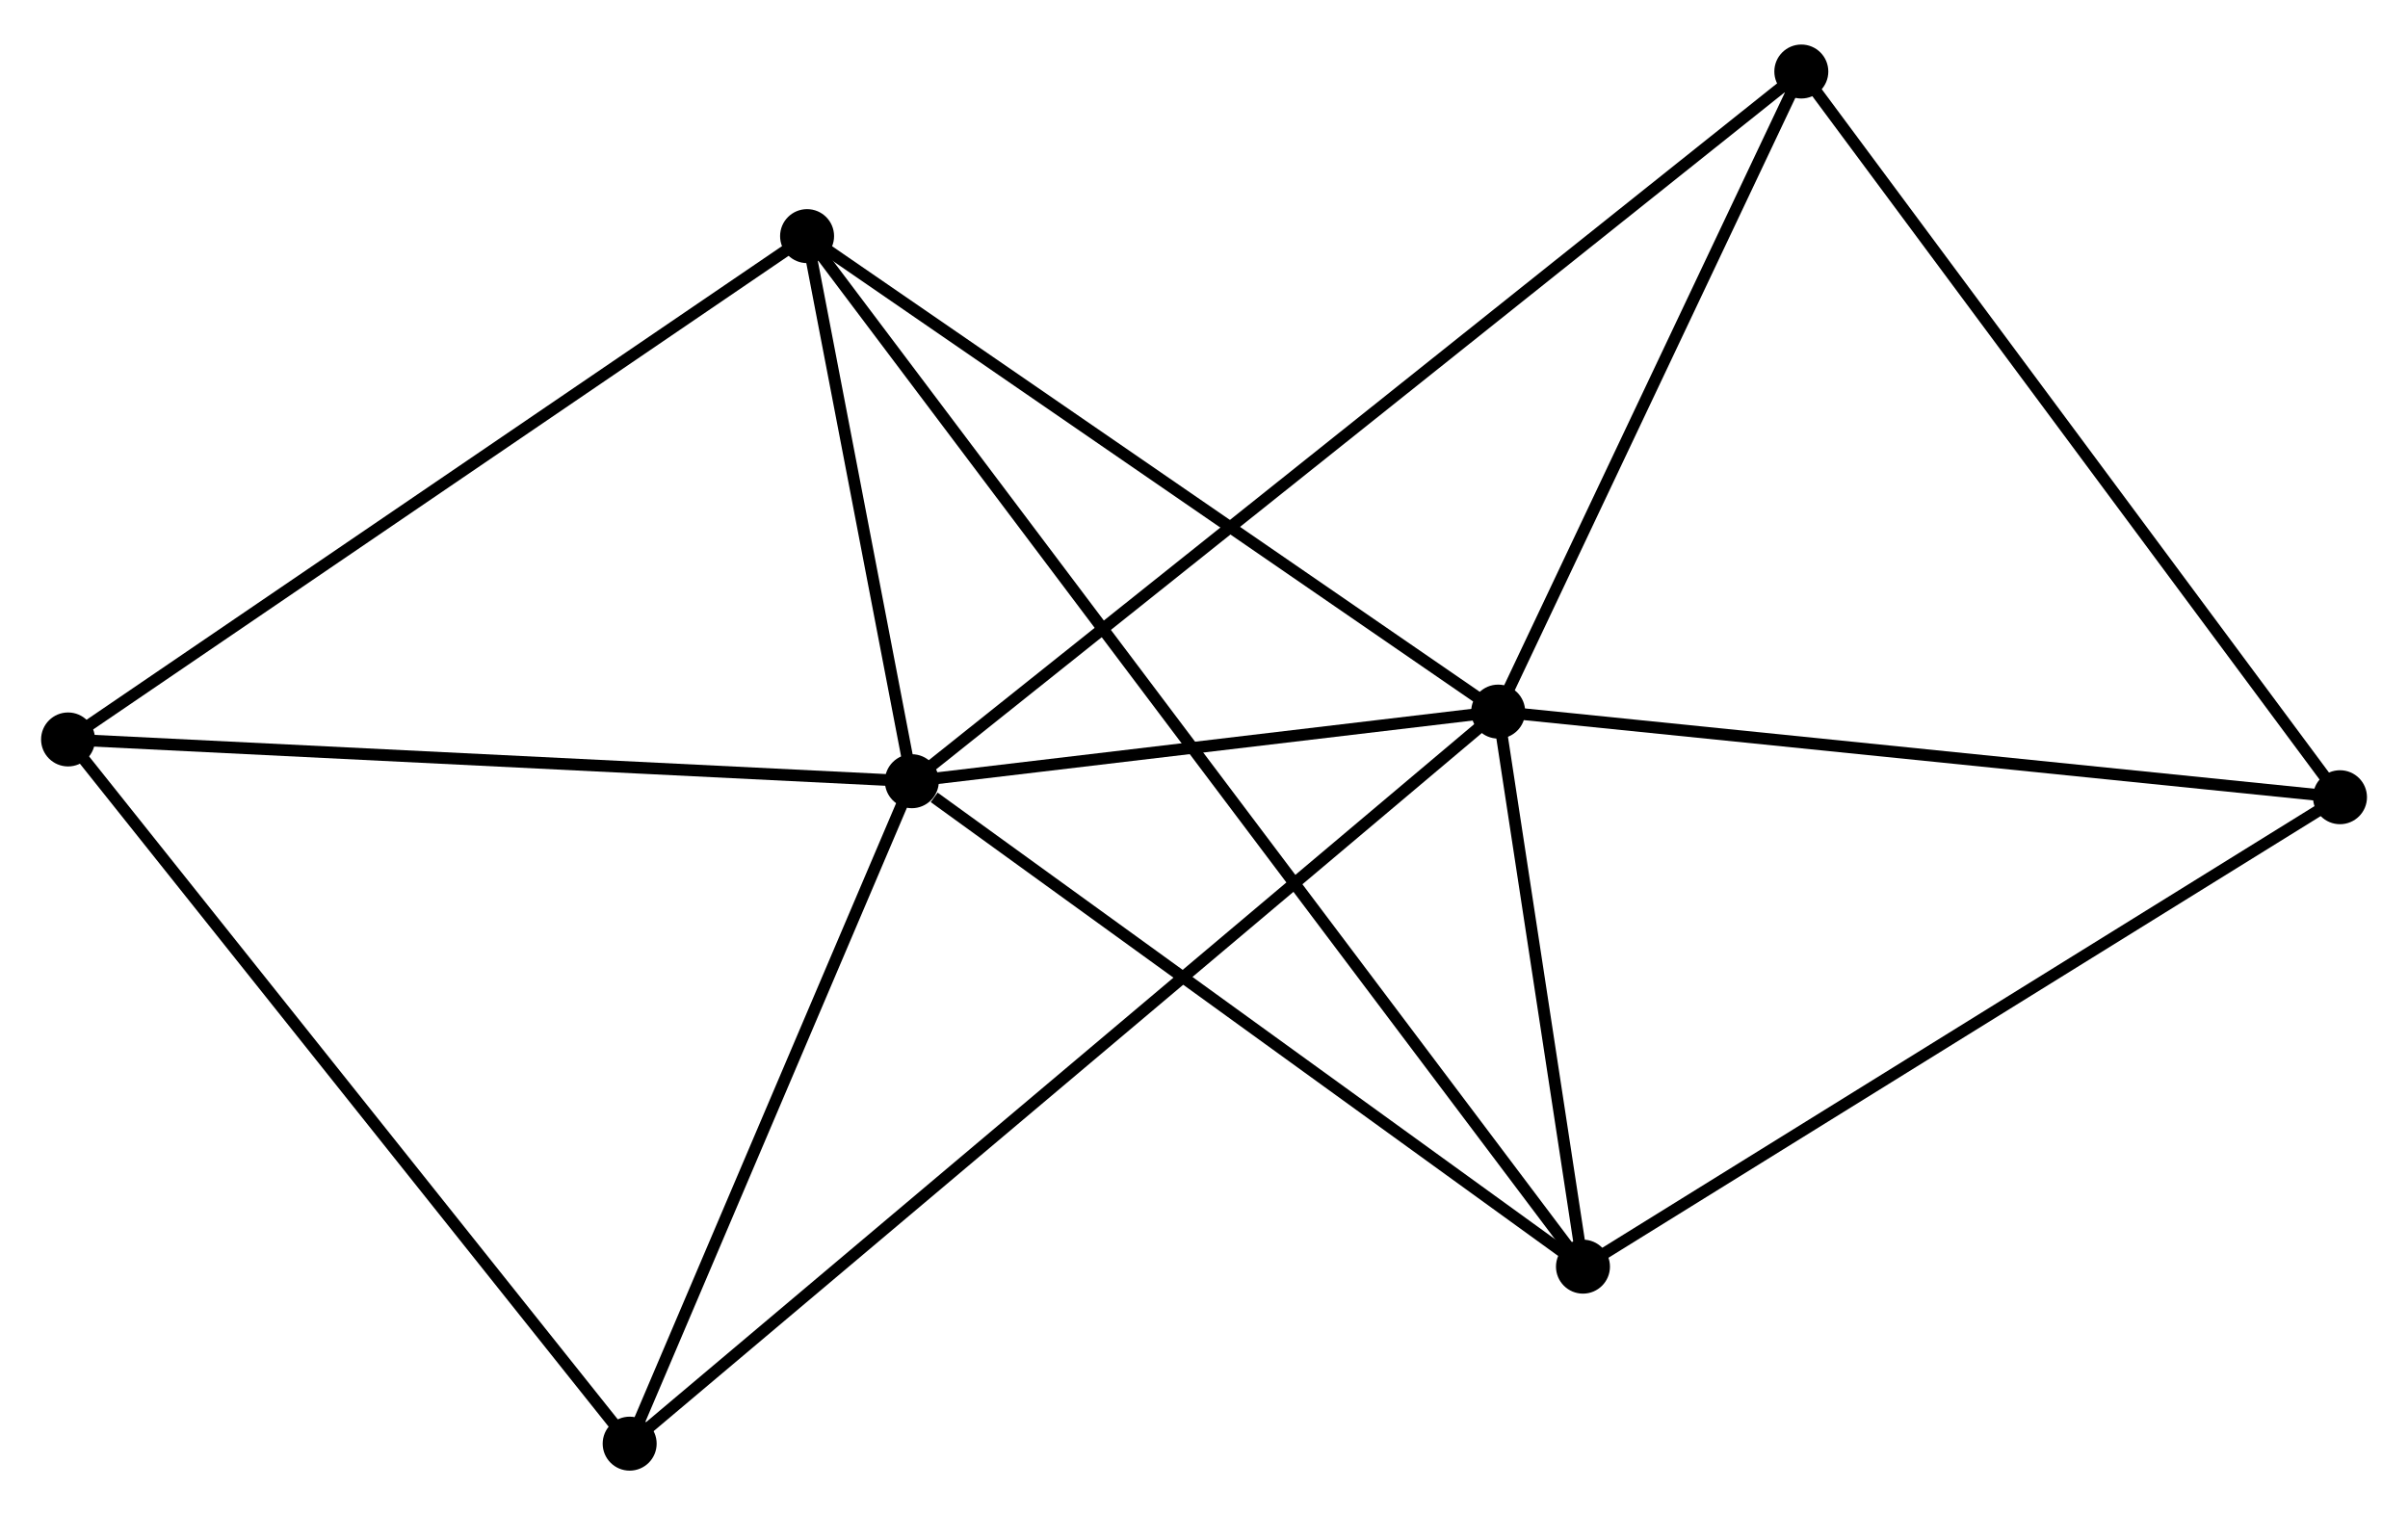 <?xml version="1.0" encoding="UTF-8" standalone="no"?>
<!DOCTYPE svg PUBLIC "-//W3C//DTD SVG 1.1//EN"
 "http://www.w3.org/Graphics/SVG/1.1/DTD/svg11.dtd">
<!-- Generated by graphviz version 2.36.0 (20140111.2315)
 -->
<!-- Title: %3 Pages: 1 -->
<svg width="205pt" height="129pt"
 viewBox="0.00 0.00 205.19 128.53" xmlns="http://www.w3.org/2000/svg" xmlns:xlink="http://www.w3.org/1999/xlink">
<g id="graph0" class="graph" transform="scale(1 1) rotate(0) translate(4 124.531)">
<title>%3</title>
<!-- 0 -->
<g id="node1" class="node"><title>0</title>
<ellipse fill="black" stroke="black" cx="73.7" cy="-58.252" rx="1.8" ry="1.8"/>
</g>
<!-- 1 -->
<g id="node2" class="node"><title>1</title>
<ellipse fill="black" stroke="black" cx="123.662" cy="-64.184" rx="1.8" ry="1.8"/>
</g>
<!-- 0&#45;&#45;1 -->
<g id="edge1" class="edge"><title>0&#45;&#45;1</title>
<path fill="none" stroke="black" d="M75.847,-58.507C84.065,-59.483 113.471,-62.974 121.579,-63.937"/>
</g>
<!-- 2 -->
<g id="node3" class="node"><title>2</title>
<ellipse fill="black" stroke="black" cx="130.888" cy="-16.884" rx="1.8" ry="1.8"/>
</g>
<!-- 0&#45;&#45;2 -->
<g id="edge2" class="edge"><title>0&#45;&#45;2</title>
<path fill="none" stroke="black" d="M75.603,-56.876C84.44,-50.483 121.389,-23.755 129.366,-17.985"/>
</g>
<!-- 3 -->
<g id="node4" class="node"><title>3</title>
<ellipse fill="black" stroke="black" cx="64.773" cy="-104.704" rx="1.8" ry="1.8"/>
</g>
<!-- 0&#45;&#45;3 -->
<g id="edge3" class="edge"><title>0&#45;&#45;3</title>
<path fill="none" stroke="black" d="M73.316,-60.248C71.848,-67.889 66.594,-95.228 65.145,-102.767"/>
</g>
<!-- 4 -->
<g id="node5" class="node"><title>4</title>
<ellipse fill="black" stroke="black" cx="1.8" cy="-61.811" rx="1.8" ry="1.8"/>
</g>
<!-- 0&#45;&#45;4 -->
<g id="edge4" class="edge"><title>0&#45;&#45;4</title>
<path fill="none" stroke="black" d="M71.625,-58.355C61.126,-58.874 13.942,-61.21 3.746,-61.714"/>
</g>
<!-- 5 -->
<g id="node6" class="node"><title>5</title>
<ellipse fill="black" stroke="black" cx="149.494" cy="-118.731" rx="1.8" ry="1.8"/>
</g>
<!-- 0&#45;&#45;5 -->
<g id="edge5" class="edge"><title>0&#45;&#45;5</title>
<path fill="none" stroke="black" d="M75.283,-59.515C85.147,-67.386 138.081,-109.624 147.92,-117.474"/>
</g>
<!-- 6 -->
<g id="node7" class="node"><title>6</title>
<ellipse fill="black" stroke="black" cx="49.655" cy="-1.8" rx="1.8" ry="1.8"/>
</g>
<!-- 0&#45;&#45;6 -->
<g id="edge6" class="edge"><title>0&#45;&#45;6</title>
<path fill="none" stroke="black" d="M72.9,-56.374C69.249,-47.803 54.19,-12.448 50.483,-3.743"/>
</g>
<!-- 1&#45;&#45;2 -->
<g id="edge7" class="edge"><title>1&#45;&#45;2</title>
<path fill="none" stroke="black" d="M123.973,-62.152C125.161,-54.371 129.414,-26.532 130.587,-18.856"/>
</g>
<!-- 1&#45;&#45;3 -->
<g id="edge8" class="edge"><title>1&#45;&#45;3</title>
<path fill="none" stroke="black" d="M121.963,-65.353C113.364,-71.27 74.718,-97.861 66.368,-103.607"/>
</g>
<!-- 1&#45;&#45;5 -->
<g id="edge9" class="edge"><title>1&#45;&#45;5</title>
<path fill="none" stroke="black" d="M124.522,-65.999C128.444,-74.281 144.622,-108.442 148.605,-116.853"/>
</g>
<!-- 1&#45;&#45;6 -->
<g id="edge10" class="edge"><title>1&#45;&#45;6</title>
<path fill="none" stroke="black" d="M122.116,-62.881C112.485,-54.762 60.799,-11.194 51.192,-3.096"/>
</g>
<!-- 7 -->
<g id="node8" class="node"><title>7</title>
<ellipse fill="black" stroke="black" cx="195.395" cy="-56.888" rx="1.8" ry="1.8"/>
</g>
<!-- 1&#45;&#45;7 -->
<g id="edge11" class="edge"><title>1&#45;&#45;7</title>
<path fill="none" stroke="black" d="M125.732,-63.974C136.207,-62.908 183.281,-58.12 193.453,-57.086"/>
</g>
<!-- 2&#45;&#45;3 -->
<g id="edge12" class="edge"><title>2&#45;&#45;3</title>
<path fill="none" stroke="black" d="M129.741,-18.408C121.716,-29.068 74.081,-92.341 65.953,-103.137"/>
</g>
<!-- 2&#45;&#45;7 -->
<g id="edge13" class="edge"><title>2&#45;&#45;7</title>
<path fill="none" stroke="black" d="M132.483,-17.873C141.33,-23.359 184.321,-50.02 193.619,-55.787"/>
</g>
<!-- 3&#45;&#45;4 -->
<g id="edge14" class="edge"><title>3&#45;&#45;4</title>
<path fill="none" stroke="black" d="M63.217,-103.643C54.58,-97.76 12.611,-69.174 3.533,-62.991"/>
</g>
<!-- 4&#45;&#45;6 -->
<g id="edge15" class="edge"><title>4&#45;&#45;6</title>
<path fill="none" stroke="black" d="M2.983,-60.327C9.546,-52.097 41.439,-12.102 48.338,-3.452"/>
</g>
<!-- 5&#45;&#45;7 -->
<g id="edge16" class="edge"><title>5&#45;&#45;7</title>
<path fill="none" stroke="black" d="M150.629,-117.202C156.924,-108.72 187.515,-67.505 194.131,-58.59"/>
</g>
</g>
</svg>
